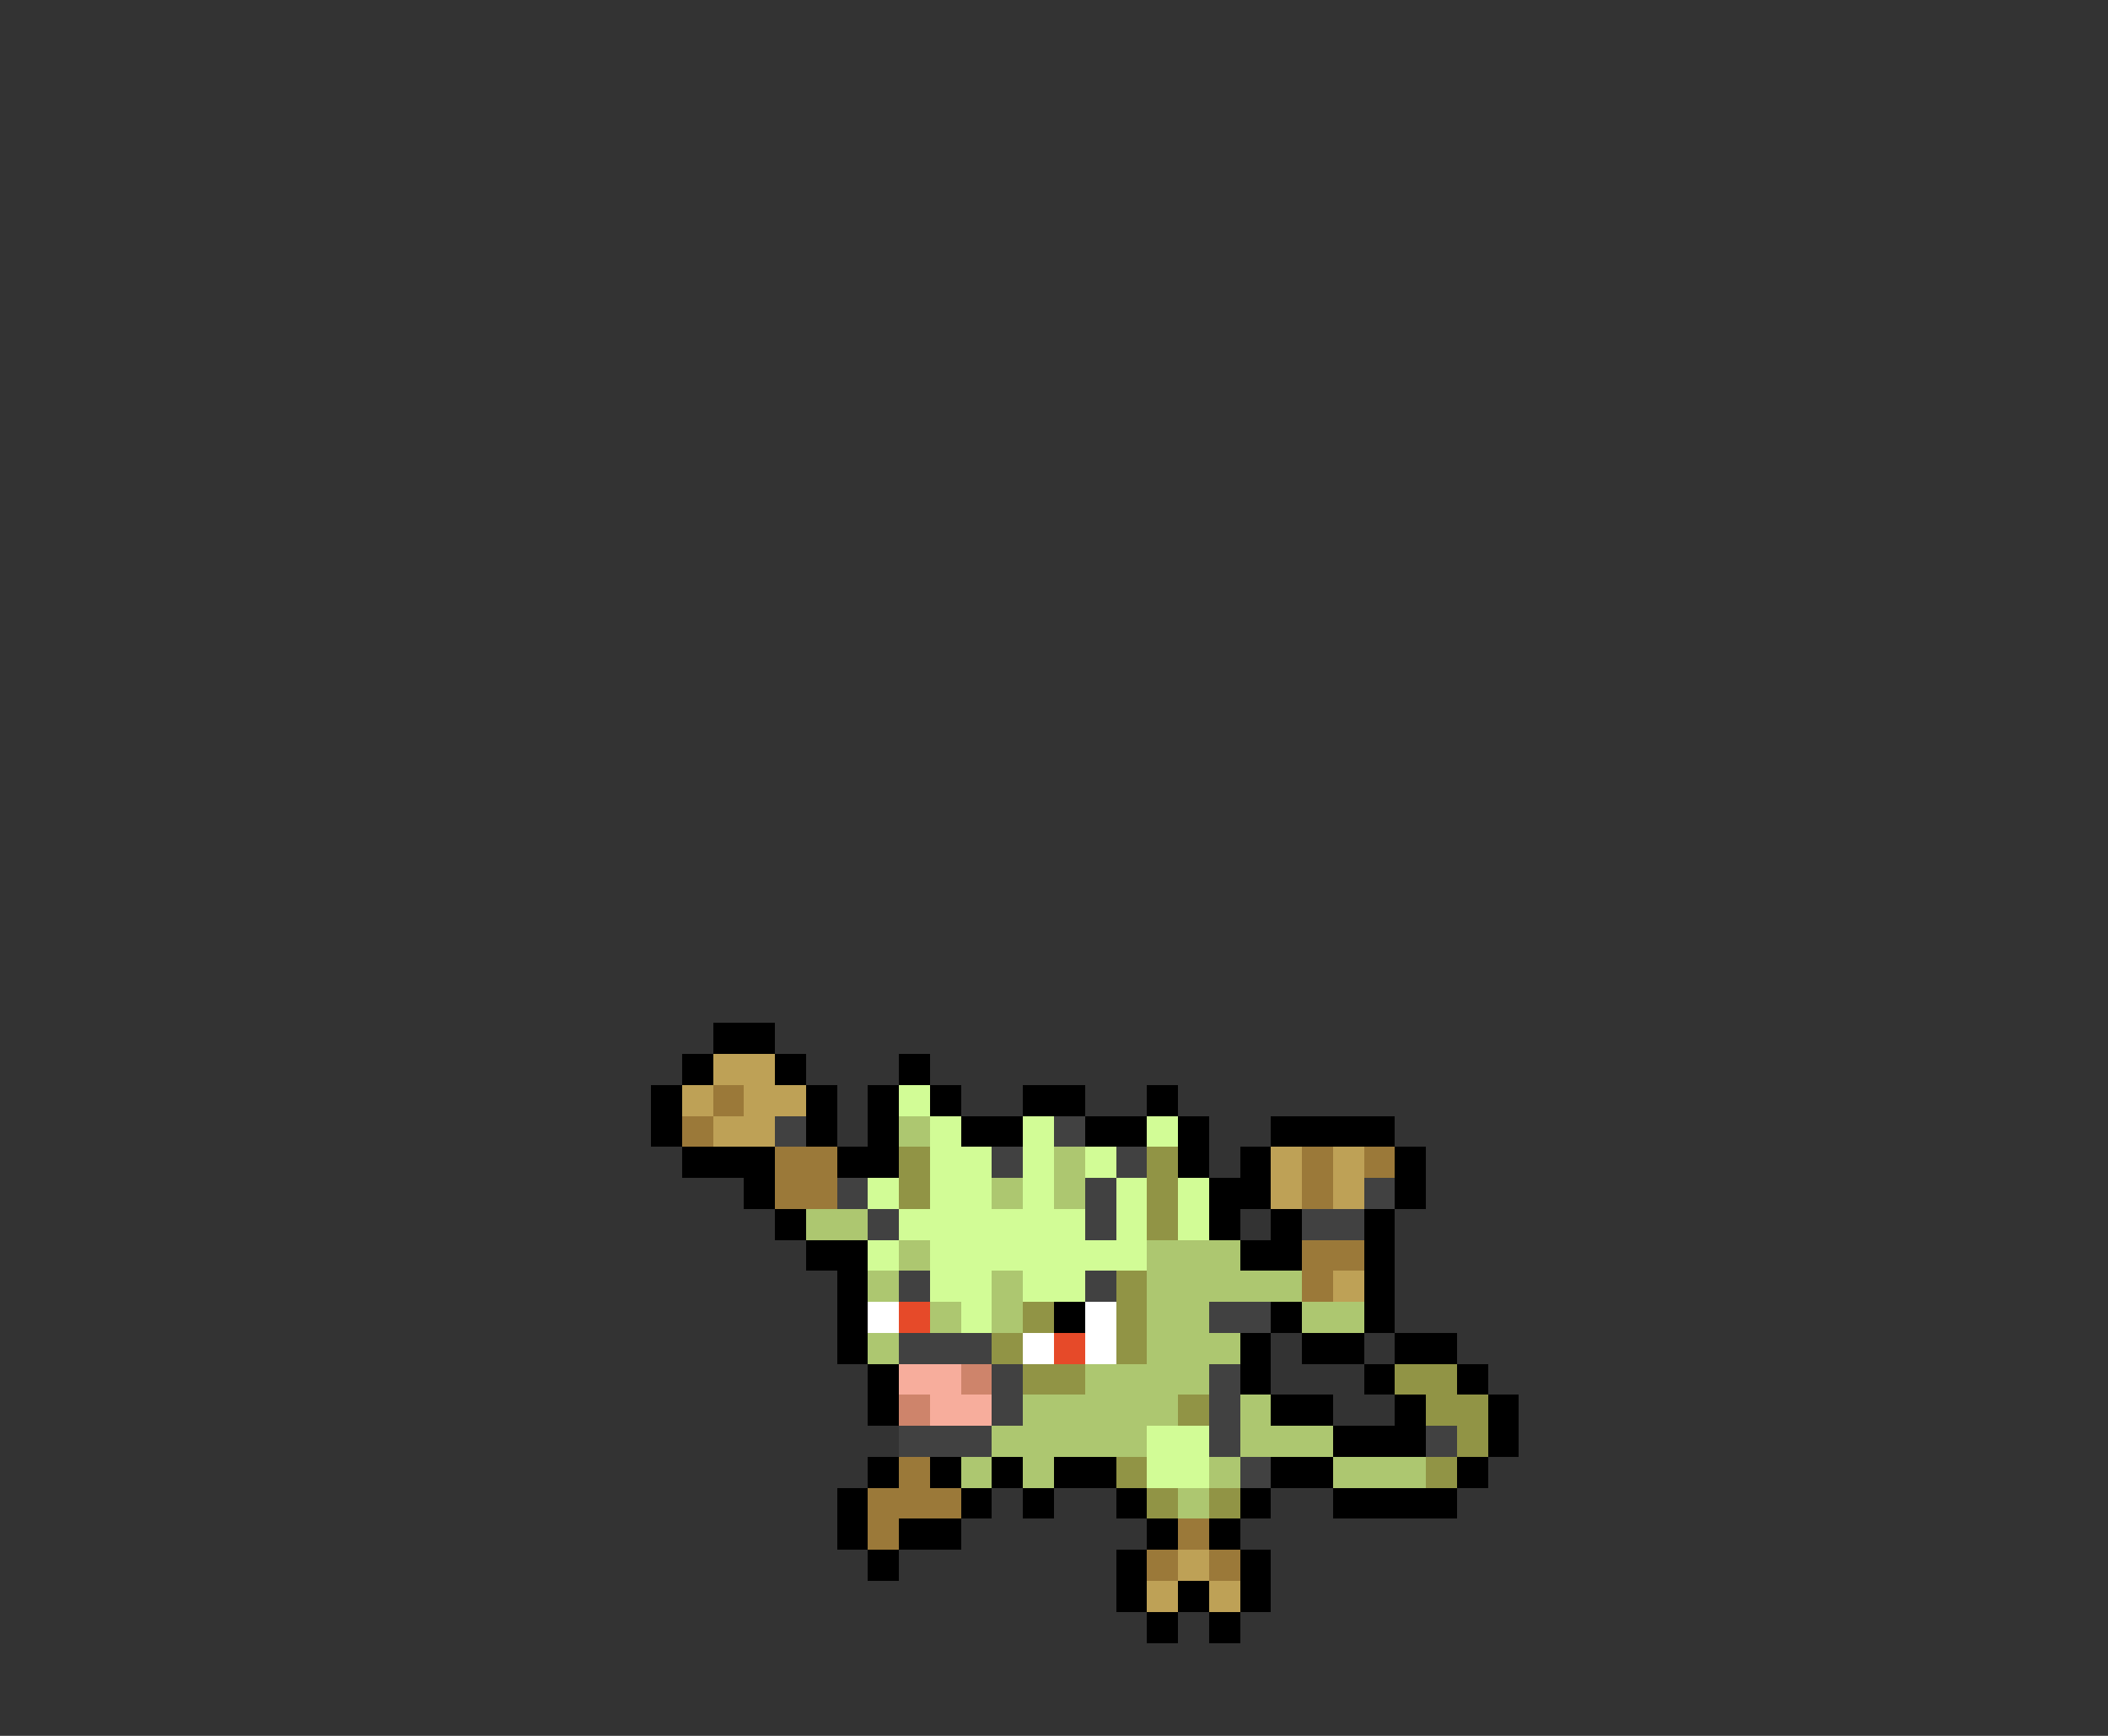 <svg xmlns="http://www.w3.org/2000/svg" viewBox="0 -0.5 68 56" shape-rendering="crispEdges">
<rect x="0" y="-0.5" width="68" height="56" fill="#333333" stroke="none"/>
<path stroke="#000000" d="M23 33h2M22 34h1M25 34h1M29 34h1M21 35h1M26 35h1M28 35h1M30 35h1M33 35h2M37 35h1M21 36h1M26 36h1M28 36h1M31 36h2M35 36h2M38 36h1M41 36h4M22 37h3M27 37h2M38 37h1M40 37h1M45 37h1M24 38h1M39 38h2M45 38h1M25 39h1M39 39h1M41 39h1M44 39h1M26 40h2M40 40h2M44 40h1M27 41h1M44 41h1M27 42h1M34 42h1M41 42h1M44 42h1M27 43h1M40 43h1M42 43h2M45 43h2M28 44h1M40 44h1M44 44h1M47 44h1M28 45h1M41 45h2M45 45h1M48 45h1M43 46h3M48 46h1M28 47h1M30 47h1M32 47h1M34 47h2M41 47h2M47 47h1M27 48h1M31 48h1M33 48h1M36 48h1M40 48h1M43 48h4M27 49h1M29 49h2M37 49h1M39 49h1M28 50h1M36 50h1M40 50h1M36 51h1M38 51h1M40 51h1M37 52h1M39 52h1" />
<path stroke="#bea156" d="M23 34h2M22 35h1M24 35h2M23 36h2M41 37h1M43 37h1M41 38h1M43 38h1M43 41h1M38 50h1M37 51h1M39 51h1" />
<path stroke="#9b7939" d="M23 35h1M22 36h1M25 37h2M42 37h1M44 37h1M25 38h2M42 38h1M42 40h2M42 41h1M29 47h1M28 48h3M28 49h1M38 49h1M37 50h1M39 50h1" />
<path stroke="#d2fc96" d="M29 35h1M30 36h1M33 36h1M37 36h1M30 37h2M33 37h1M35 37h1M28 38h1M30 38h2M33 38h1M36 38h1M38 38h1M29 39h6M36 39h1M38 39h1M28 40h1M30 40h7M30 41h2M33 41h2M31 42h1M37 46h2M37 47h2" />
<path stroke="#414141" d="M25 36h1M34 36h1M32 37h1M36 37h1M27 38h1M35 38h1M44 38h1M28 39h1M35 39h1M42 39h2M29 41h1M35 41h1M39 42h2M29 43h3M32 44h1M39 44h1M32 45h1M39 45h1M29 46h3M39 46h1M46 46h1M40 47h1" />
<path stroke="#adc770" d="M29 36h1M34 37h1M32 38h1M34 38h1M26 39h2M29 40h1M37 40h3M28 41h1M32 41h1M37 41h5M30 42h1M32 42h1M37 42h2M42 42h2M28 43h1M37 43h3M35 44h4M33 45h5M40 45h1M32 46h5M40 46h3M31 47h1M33 47h1M39 47h1M43 47h3M38 48h1" />
<path stroke="#919445" d="M29 37h1M37 37h1M29 38h1M37 38h1M37 39h1M36 41h1M33 42h1M36 42h1M32 43h1M36 43h1M33 44h2M45 44h2M38 45h1M46 45h2M47 46h1M36 47h1M46 47h1M37 48h1M39 48h1" />
<path stroke="#ffffff" d="M28 42h1M35 42h1M33 43h1M35 43h1" />
<path stroke="#e64a29" d="M29 42h1M34 43h1" />
<path stroke="#f7ad9c" d="M29 44h2M30 45h2" />
<path stroke="#ce846b" d="M31 44h1M29 45h1" />
</svg>